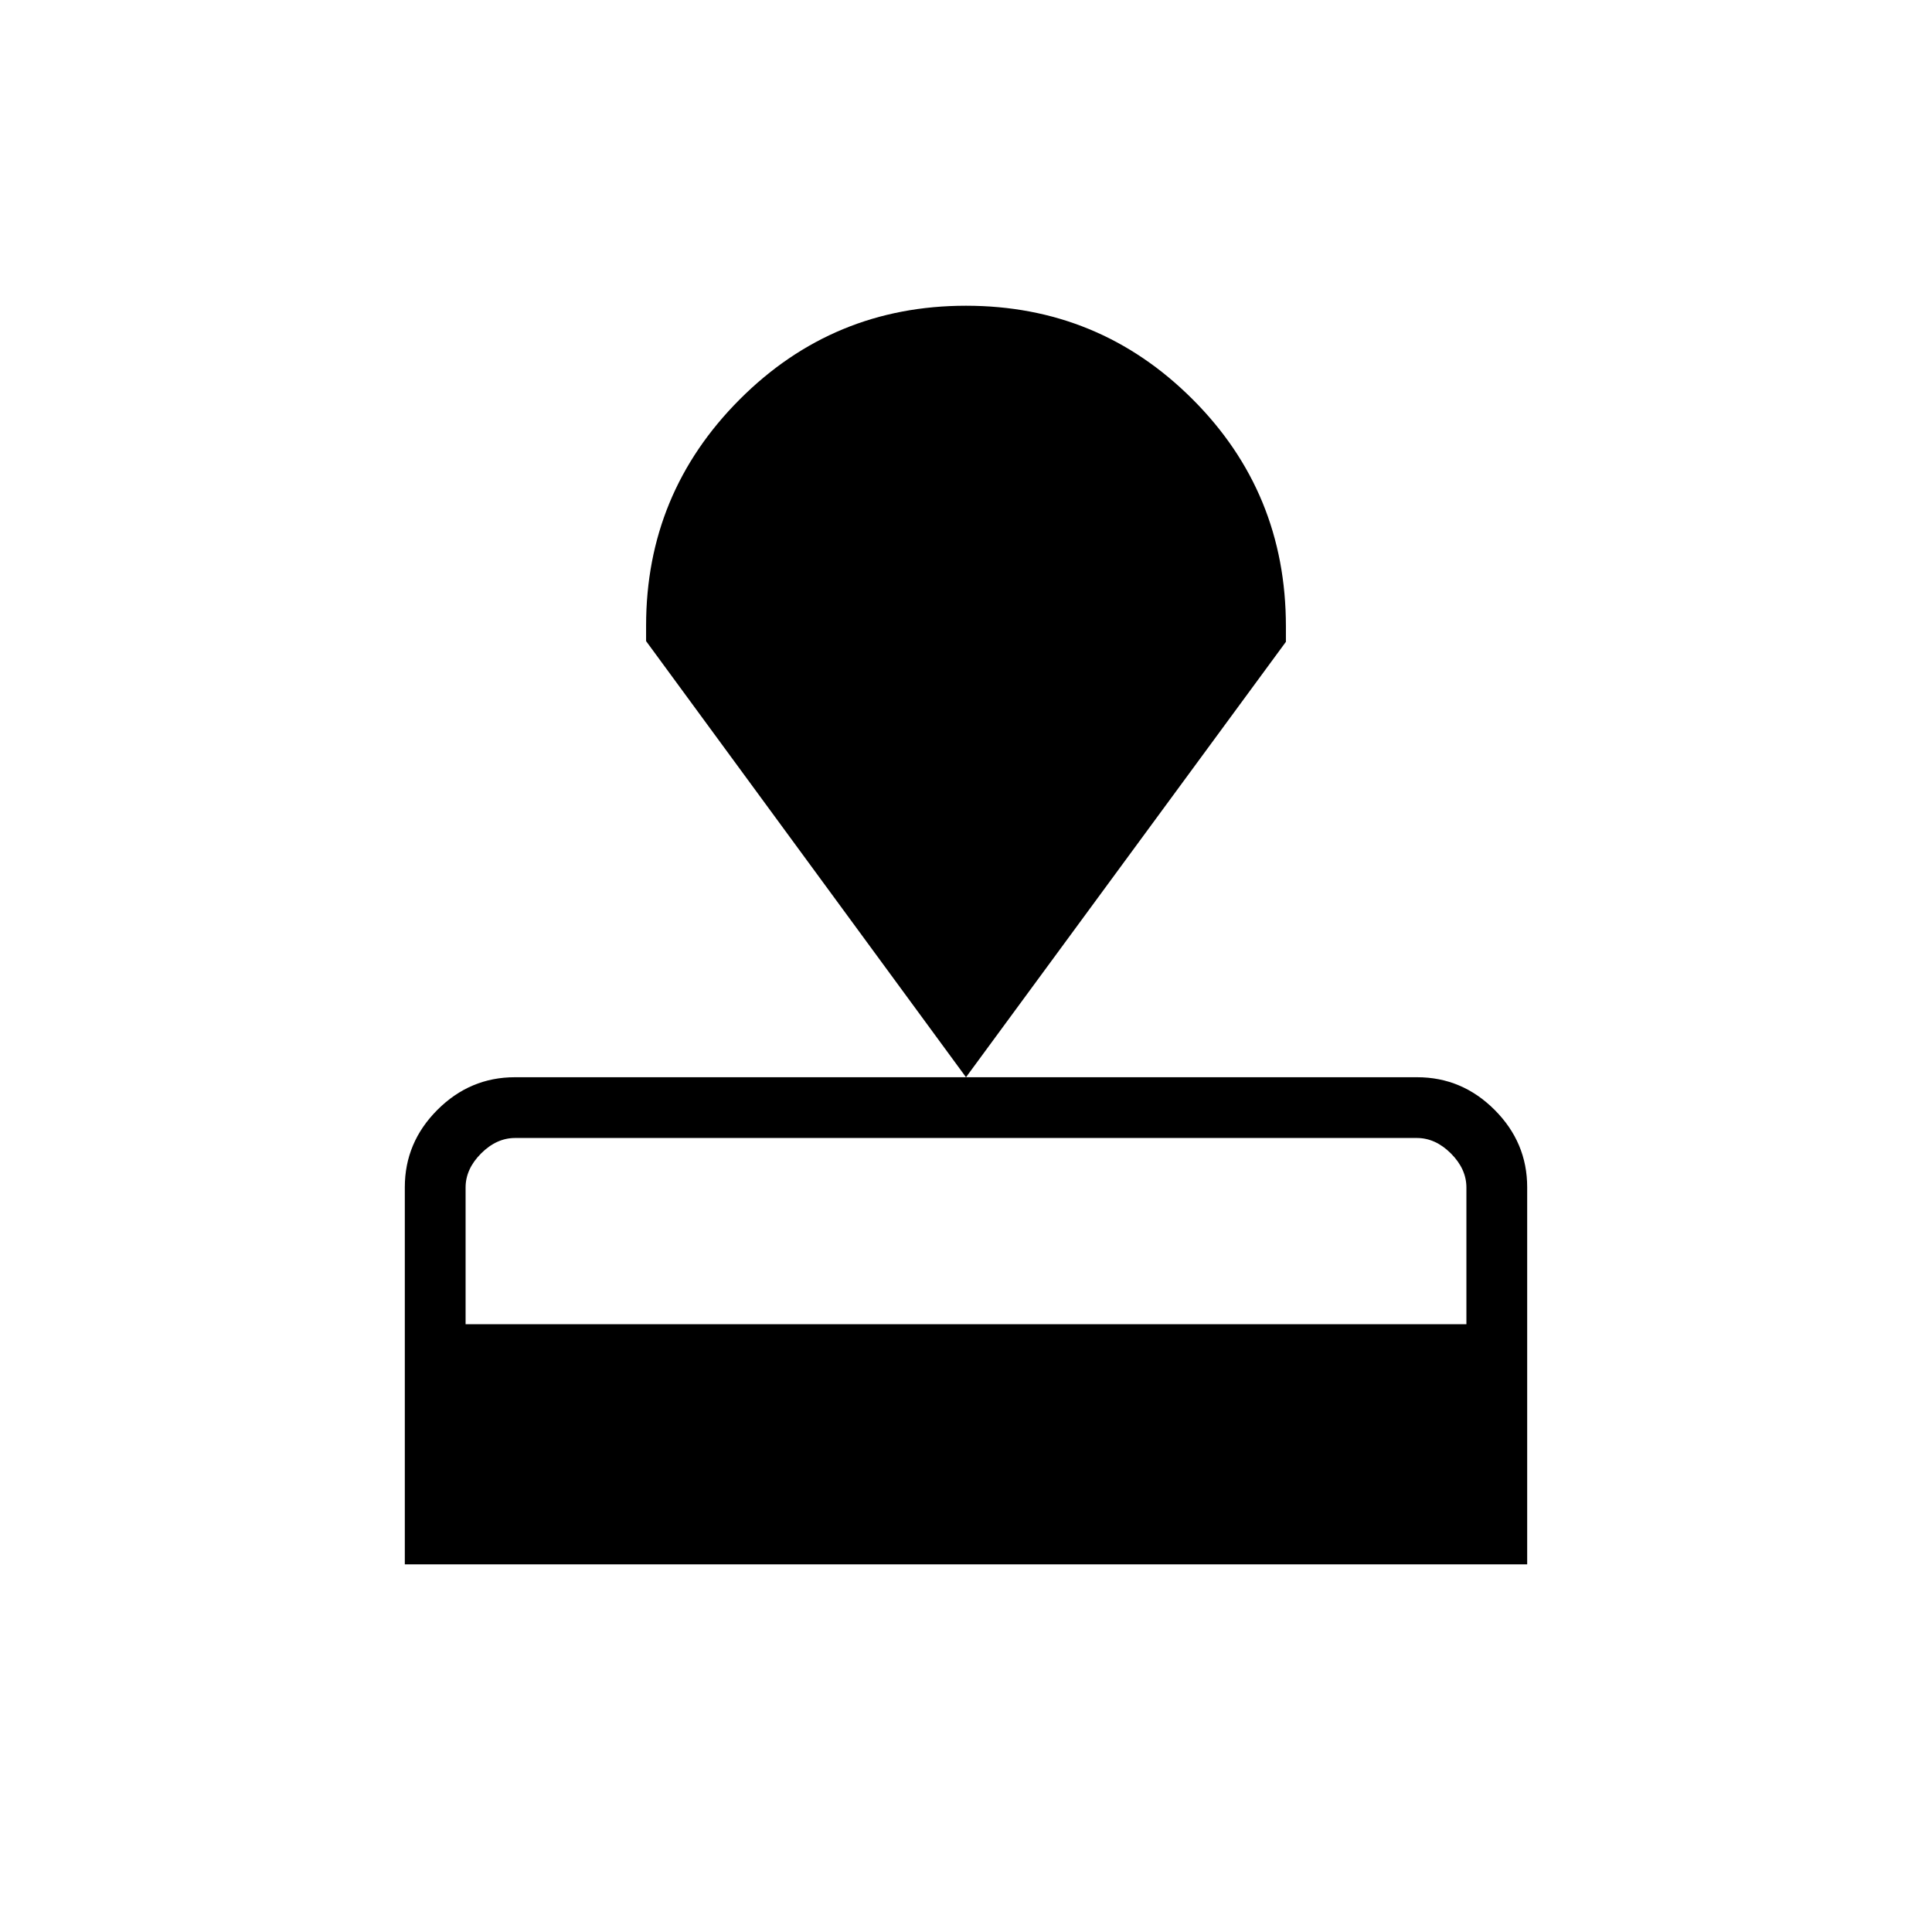 <svg xmlns="http://www.w3.org/2000/svg" height="48" viewBox="0 -960 960 960" width="48"><path d="M201.15-182.69v-187.39q0-22.25 16.2-38.45 16.2-16.2 38.51-16.2h448.28q22.31 0 38.51 16.2t16.2 38.45v187.39h-557.7ZM231.35-302h497.3v-67.92q0-9.23-7.69-16.93-7.69-7.69-16.92-7.69H255.96q-9.23 0-16.92 7.69-7.69 7.7-7.69 16.93V-302ZM480-424.73l-158.96-216.7v-7.69q0-65.77 46.47-112.37 46.47-46.59 112.49-46.59t112.49 46.38q46.47 46.37 46.47 112.93v7.69L480-424.73Z"/></svg>